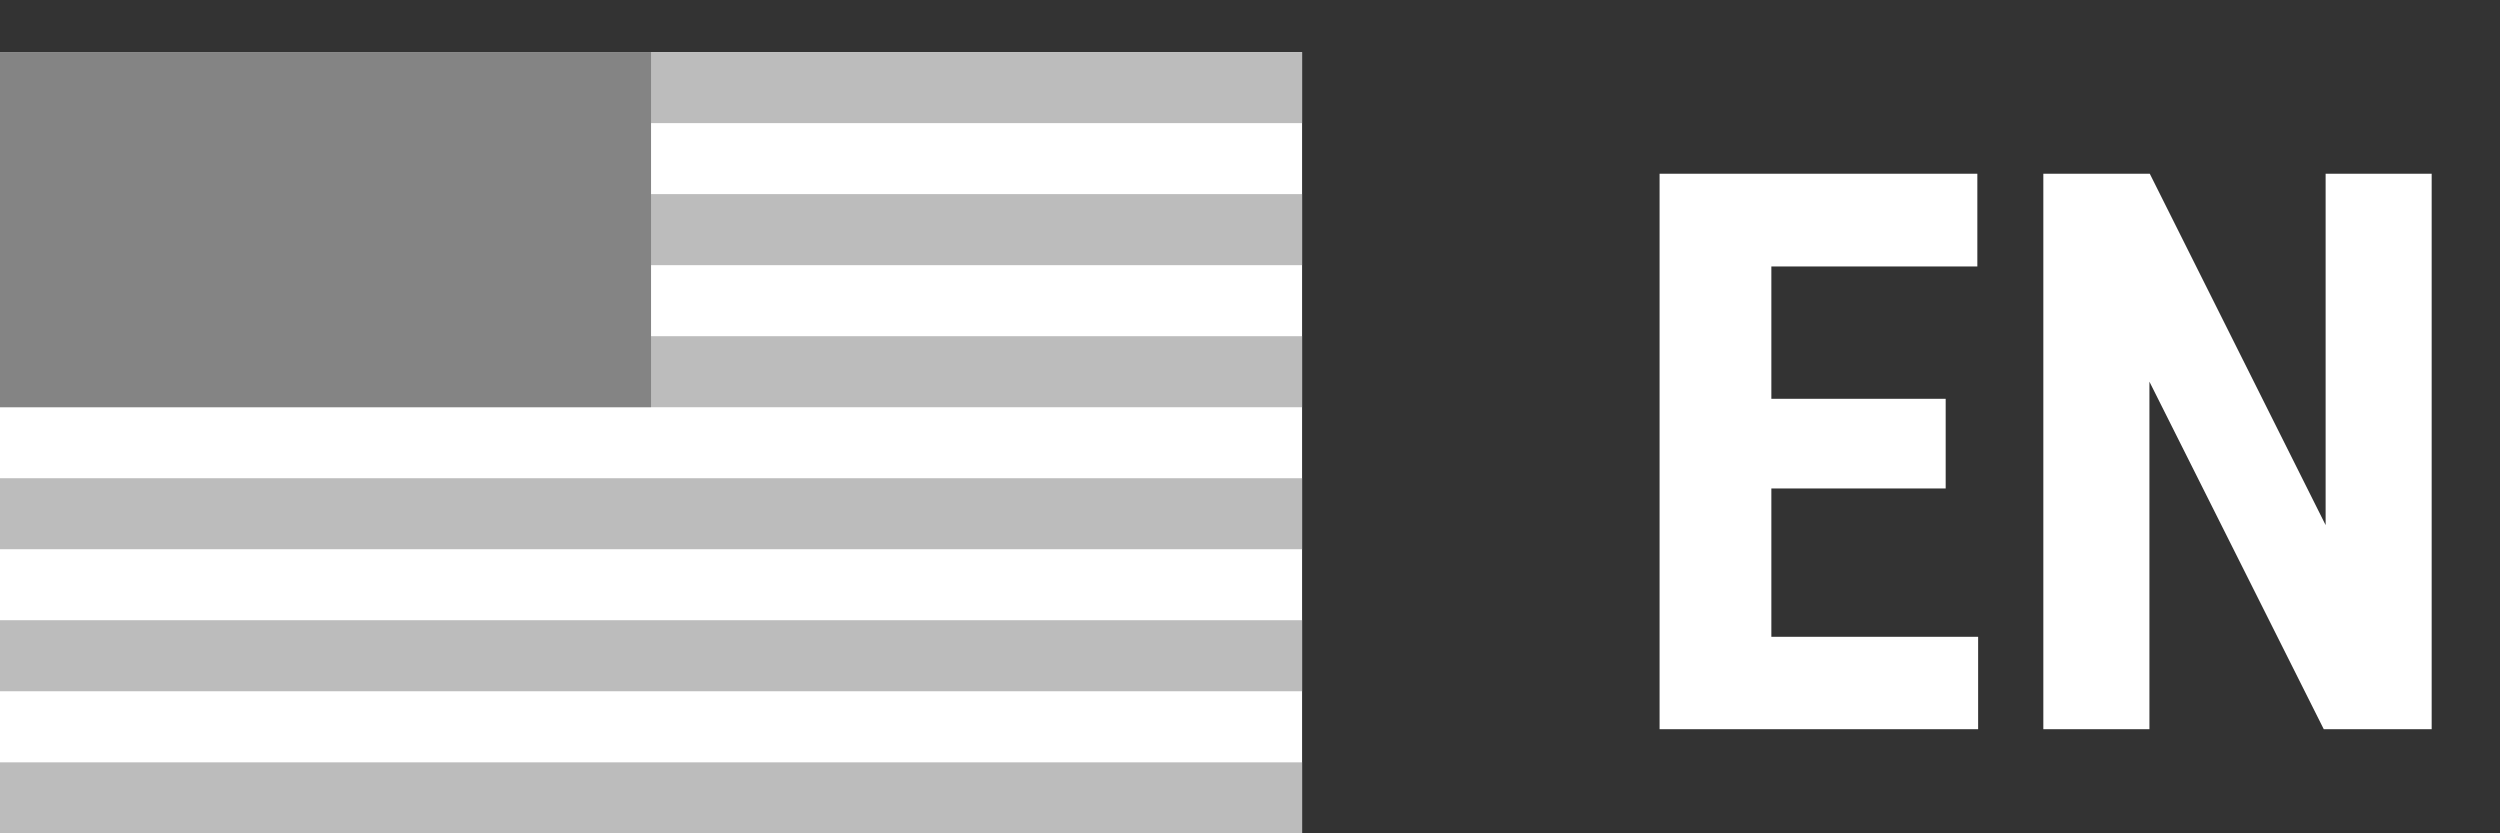 <svg width="48" height="16" viewBox="0 0 48 16" fill="none" xmlns="http://www.w3.org/2000/svg">
<rect x="0" y="0" width="48" height="16" fill="#333333" stroke="none"/>
<rect y="1" width="25" height="15" fill="white"/>
<rect y="1" width="25" height="1.364" fill="#BCBCBC"/>
<rect y="3.727" width="25" height="1.364" fill="#BCBCBC"/>
<path d="M0 9.182H25V10.545H0V9.182Z" fill="#BCBCBC"/>
<rect y="11.908" width="25" height="1.364" fill="#BCBCBC"/>
<rect y="14.637" width="25" height="1.364" fill="#BCBCBC"/>
<rect y="6.455" width="25" height="1.364" fill="#BCBCBC"/>
<rect y="1" width="12.5" height="6.818" fill="#848484"/>
<path d="M37.98 12.227V14H33.344V12.227H37.98ZM34.01 3.336V14H31.864V3.336H34.01ZM37.357 7.657V9.378H33.344V7.657H37.357ZM37.965 3.336V5.116H33.344V3.336H37.965ZM46.688 3.336V14H44.616L41.269 7.328V14H39.232V3.336H41.276L44.652 10.082V3.336H46.688Z" fill="white"/>
</svg>
